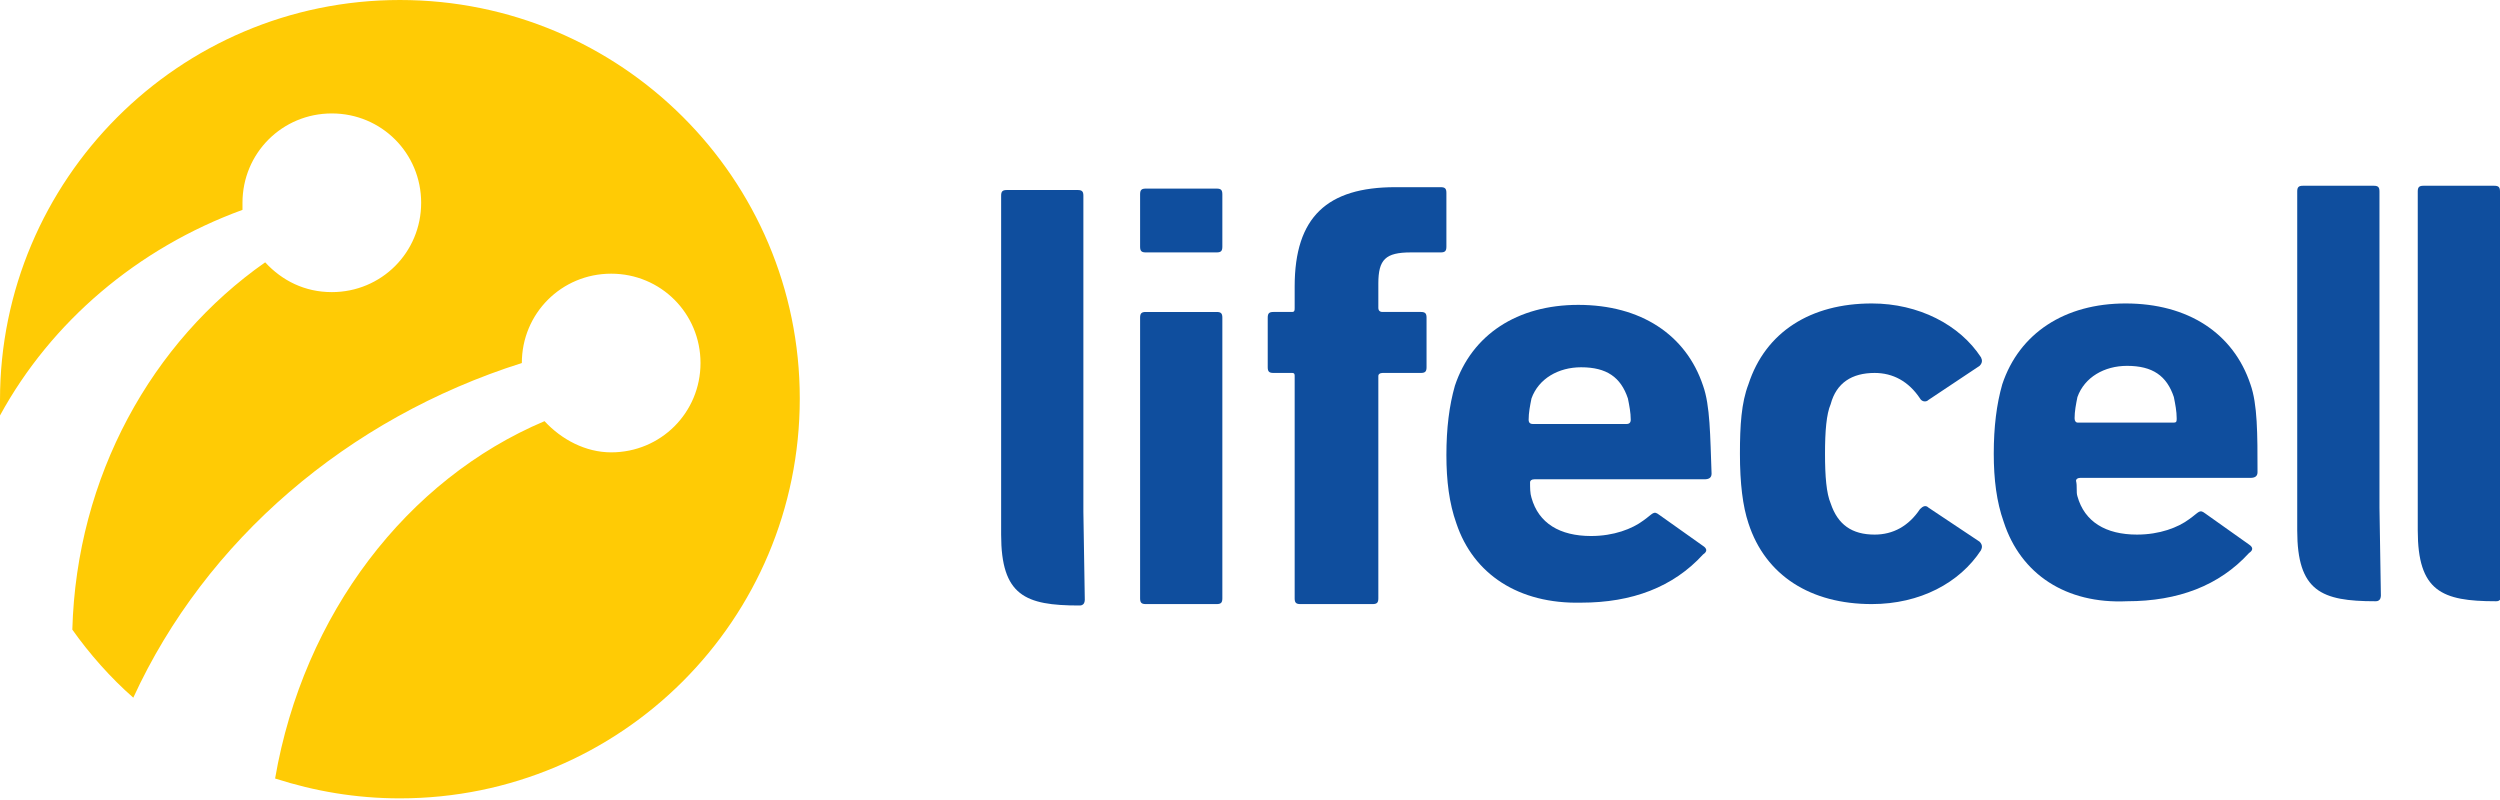 <?xml version="1.0" encoding="utf-8"?>
<!-- Generator: Adobe Illustrator 20.1.0, SVG Export Plug-In . SVG Version: 6.00 Build 0)  -->
<svg version="1.1" id="Layer_1" xmlns="http://www.w3.org/2000/svg" xmlns:xlink="http://www.w3.org/1999/xlink" x="0px" y="0px"
	 viewBox="0 0 176.3 56.4" style="enable-background:new 0 0 176.3 56.4;" xml:space="preserve">
<style type="text/css">
	.st0{fill:#0F4E9E;}
	.st1{fill:#FFCB05;}
</style>
<g>
	<path class="st0" d="M167.8,35.8l0-1.7c0-0.2,0-20.6,0-20.6c0-0.3-0.1-0.4-0.4-0.4l-5,0c-0.3,0-0.4,0.1-0.4,0.4l0,23.9
		c0,4.3,1.7,5,5.5,5c0.1,0,0.2,0,0.3-0.1c0.1-0.1,0.1-0.3,0.1-0.3L167.8,35.8z"/>
	<path class="st0" d="M76.4,36.1l0-1.7c0-0.2,0-20.6,0-20.6c0-0.3-0.1-0.4-0.4-0.4l-5,0c-0.3,0-0.4,0.1-0.4,0.4l0,23.9
		c0,4.3,1.7,5,5.5,5c0.1,0,0.2,0,0.3-0.1c0.1-0.1,0.1-0.3,0.1-0.3L76.4,36.1z"/>
	<path class="st0" d="M91.7,42.6c-0.3,0-0.4-0.1-0.4-0.4l0-15.7c0-0.2-0.1-0.2-0.2-0.2l-1.3,0c-0.3,0-0.4-0.1-0.4-0.4l0-3.5
		c0-0.3,0.1-0.4,0.4-0.4l1.3,0c0.2,0,0.2-0.1,0.2-0.3l0-1.5c0-4.9,2.3-7,7.1-7l3.2,0c0.3,0,0.4,0.1,0.4,0.4l0,3.8
		c0,0.3-0.1,0.4-0.4,0.4l-2.1,0c-1.8,0-2.3,0.5-2.3,2.2l0,1.7c0,0.2,0.1,0.3,0.3,0.3l2.7,0c0.3,0,0.4,0.1,0.4,0.4l0,3.5
		c0,0.3-0.1,0.4-0.4,0.4l-2.7,0c-0.2,0-0.3,0.1-0.3,0.2l0,15.7c0,0.3-0.1,0.4-0.4,0.4L91.7,42.6z"/>
	<path class="st0" d="M80.8,17.8c-0.3,0-0.4-0.1-0.4-0.4l0-3.7c0-0.3,0.1-0.4,0.4-0.4l5,0c0.3,0,0.4,0.1,0.4,0.4l0,3.7
		c0,0.3-0.1,0.4-0.4,0.4L80.8,17.8z M80.8,42.6c-0.3,0-0.4-0.1-0.4-0.4l0-19.8c0-0.3,0.1-0.4,0.4-0.4l5,0c0.3,0,0.4,0.1,0.4,0.4
		l0,19.8c0,0.3-0.1,0.4-0.4,0.4L80.8,42.6z"/>
	<path class="st0" d="M123.3,36.9c-0.4-1.2-0.6-2.8-0.6-4.9c0-2,0.1-3.6,0.6-4.9c1.2-3.7,4.4-5.7,8.7-5.7c3.3,0,6.2,1.5,7.7,3.8
		c0.1,0.2,0.1,0.4-0.1,0.6l-3.6,2.4c-0.2,0.2-0.5,0.1-0.6-0.1c-0.8-1.2-1.9-1.8-3.2-1.8c-1.6,0-2.7,0.7-3.1,2.2
		c-0.3,0.7-0.4,1.9-0.4,3.5c0,1.6,0.1,2.8,0.4,3.5c0.5,1.5,1.5,2.2,3.1,2.2c1.3,0,2.4-0.6,3.2-1.8c0.2-0.2,0.4-0.3,0.6-0.1l3.6,2.4
		c0.2,0.2,0.2,0.4,0.1,0.6c-1.5,2.3-4.3,3.8-7.7,3.8C127.7,42.6,124.5,40.6,123.3,36.9z"/>
	<path class="st0" d="M141.3,36.8c-0.5-1.4-0.7-3-0.7-4.8c0-1.9,0.2-3.5,0.6-4.9c1.2-3.6,4.4-5.7,8.7-5.7c4.4,0,7.6,2.1,8.8,5.7
		c0.5,1.4,0.5,3.5,0.5,6.2c0,0.3-0.2,0.4-0.5,0.4l-12,0c-0.2,0-0.3,0.1-0.3,0.2c0.1,0.4,0,0.8,0.1,1.1c0.5,1.8,2,2.7,4.2,2.7
		c1.6,0,2.9-0.5,3.7-1.1c0.7-0.5,0.7-0.7,1.1-0.4l3.1,2.2c0.3,0.2,0.3,0.4,0,0.6c-2.1,2.3-5,3.4-8.6,3.4
		C145.7,42.6,142.5,40.5,141.3,36.8z M153.3,29.8c0.2,0,0.2-0.1,0.2-0.3c0-0.5-0.1-1-0.2-1.5c-0.5-1.5-1.5-2.2-3.3-2.2
		c-1.6,0-3,0.8-3.5,2.2c-0.1,0.5-0.2,1-0.2,1.5c0,0.2,0.1,0.3,0.2,0.3L153.3,29.8z"/>
	<path class="st0" d="M102.7,36.9c-0.5-1.4-0.7-3-0.7-4.8c0-1.9,0.2-3.5,0.6-4.9c1.2-3.6,4.4-5.7,8.7-5.7c4.4,0,7.6,2.1,8.8,5.7
		c0.5,1.4,0.5,3.5,0.6,6.2c0,0.3-0.2,0.4-0.5,0.4l-12,0c-0.2,0-0.3,0.1-0.3,0.2c0,0.4,0,0.8,0.1,1.1c0.5,1.8,2,2.7,4.2,2.7
		c1.6,0,2.9-0.5,3.7-1.1c0.7-0.5,0.7-0.7,1.1-0.4l3.1,2.2c0.3,0.2,0.3,0.4,0,0.6c-2.1,2.3-5,3.4-8.6,3.4
		C107.1,42.6,103.9,40.5,102.7,36.9z M114.7,29.9c0.2,0,0.3-0.1,0.3-0.3c0-0.5-0.1-1-0.2-1.5c-0.5-1.5-1.5-2.2-3.3-2.2
		c-1.6,0-3,0.8-3.5,2.2c-0.1,0.5-0.2,1-0.2,1.5c0,0.2,0.1,0.3,0.3,0.3L114.7,29.9z"/>
	<path class="st0" d="M176.3,35.8l0-1.7c0-0.2,0-20.6,0-20.6c0-0.3-0.1-0.4-0.4-0.4l-5,0c-0.3,0-0.4,0.1-0.4,0.4l0,23.9
		c0,4.3,1.7,5,5.5,5c0.1,0,0.2,0,0.3-0.1c0.1-0.1,0.1-0.3,0.1-0.3L176.3,35.8z"/>
	<g>
		<path class="st1" d="M0,28.2C0,12.7,12.6,0,28.2,0c15.6,0,28.2,12.6,28.2,28.1c0,15.6-12.6,28.2-28.2,28.2c-3.1,0-6-0.5-8.8-1.4
			c2-11.6,9.3-21.1,19-25.2c1.2,1.3,2.9,2.2,4.7,2.2c3.5,0,6.3-2.8,6.3-6.3c0-3.5-2.8-6.3-6.3-6.3c-3.5,0-6.3,2.8-6.3,6.3
			C24.5,29.5,14.5,38.1,9.4,49.2c-1.6-1.4-3.1-3.1-4.3-4.8c0.3-10.8,5.6-20.3,13.6-25.9c1.2,1.3,2.8,2.1,4.7,2.1
			c3.5,0,6.3-2.8,6.3-6.3c0-3.5-2.8-6.3-6.3-6.3c-3.5,0-6.3,2.8-6.3,6.3c0,0.2,0,0.4,0,0.5C9.7,17.5,3.6,22.7,0,29.3
			C0,29,0,28.6,0,28.2"/>
	</g>
</g>
</svg>
